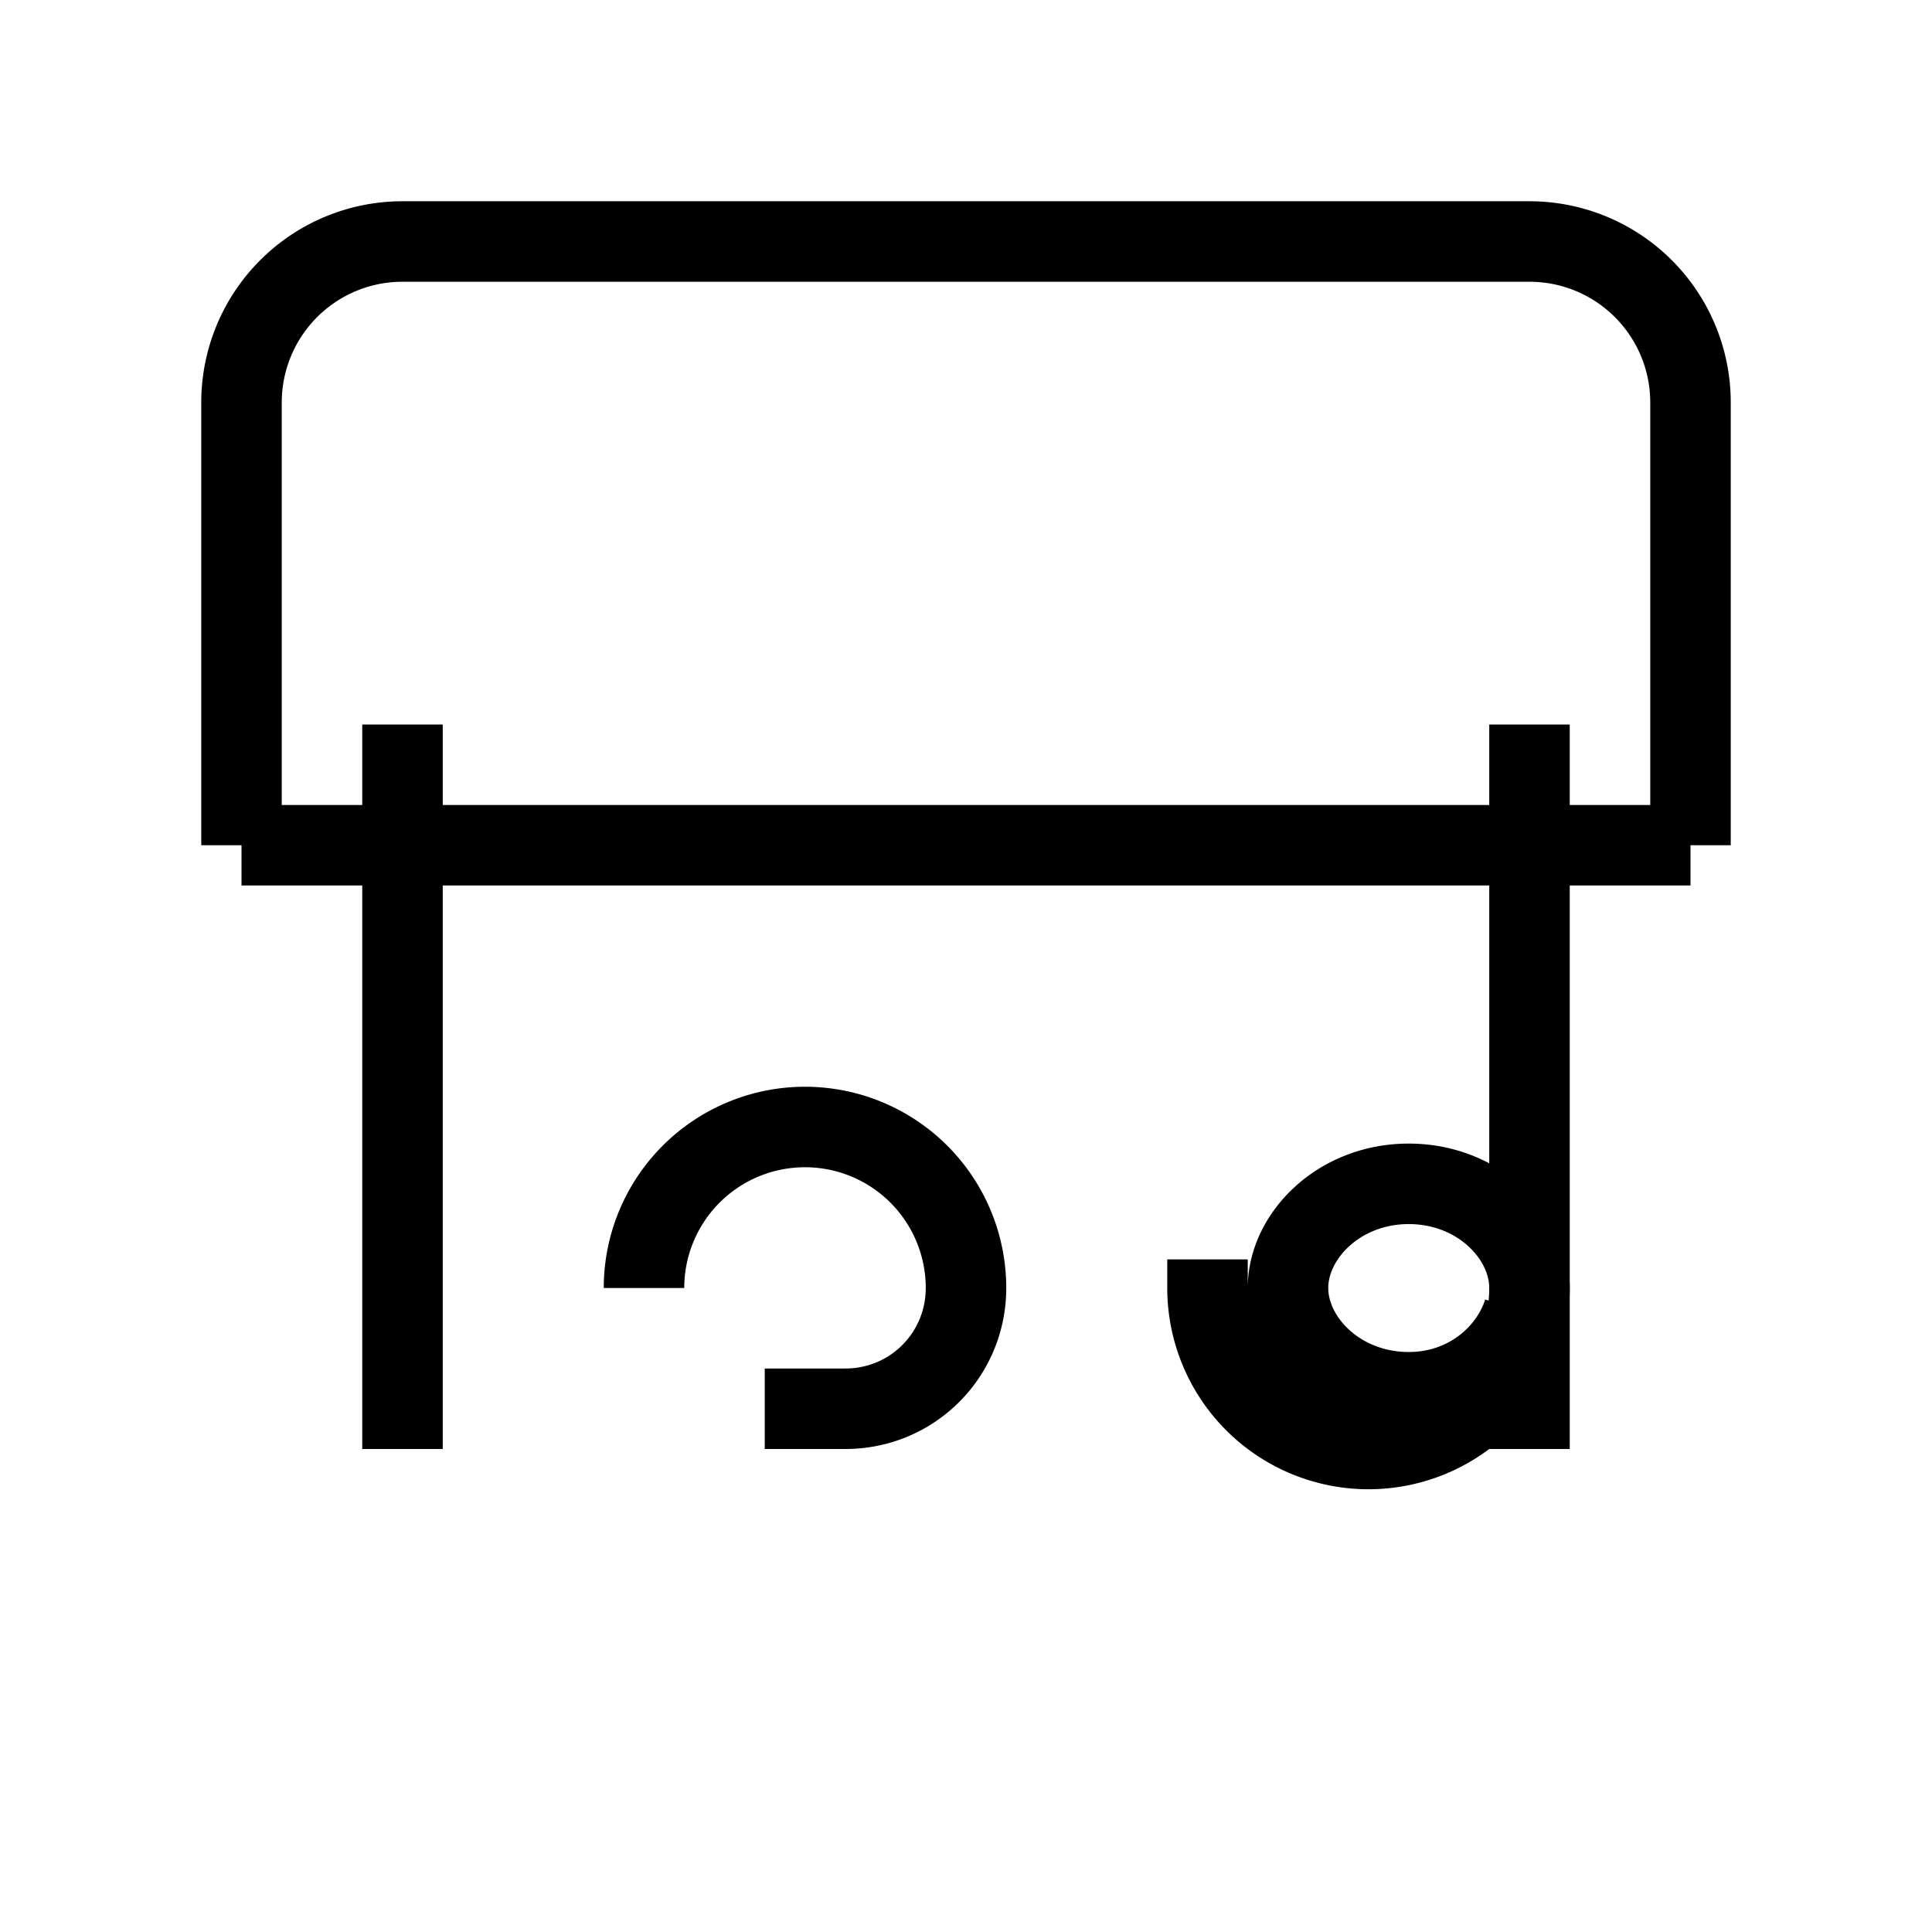 <svg xmlns="http://www.w3.org/2000/svg" width="28" height="28" viewBox="0 0 24 24" fill="none" stroke="currentColor" strokeWidth="2" strokeLinecap="round" strokeLinejoin="round">
  <path d="M3 10.5V5a2 2 0 0 1 2-2h14a2 2 0 0 1 2 2v5.5M3 10.5h18M5 18V9m14 9V9"></path>
  <path d="M8 16a2 2 0 1 1 4 0c0 .828-.663 1.5-1.5 1.5h-1"></path>
  <path d="M15 15.645V16a2 2 0 0 0 4 0c0-.645-.63-1.294-1.5-1.294S16 15.355 16 16c0 .645.63 1.295 1.5 1.295c.723 0 1.257-.47 1.426-1"></path>
</svg>